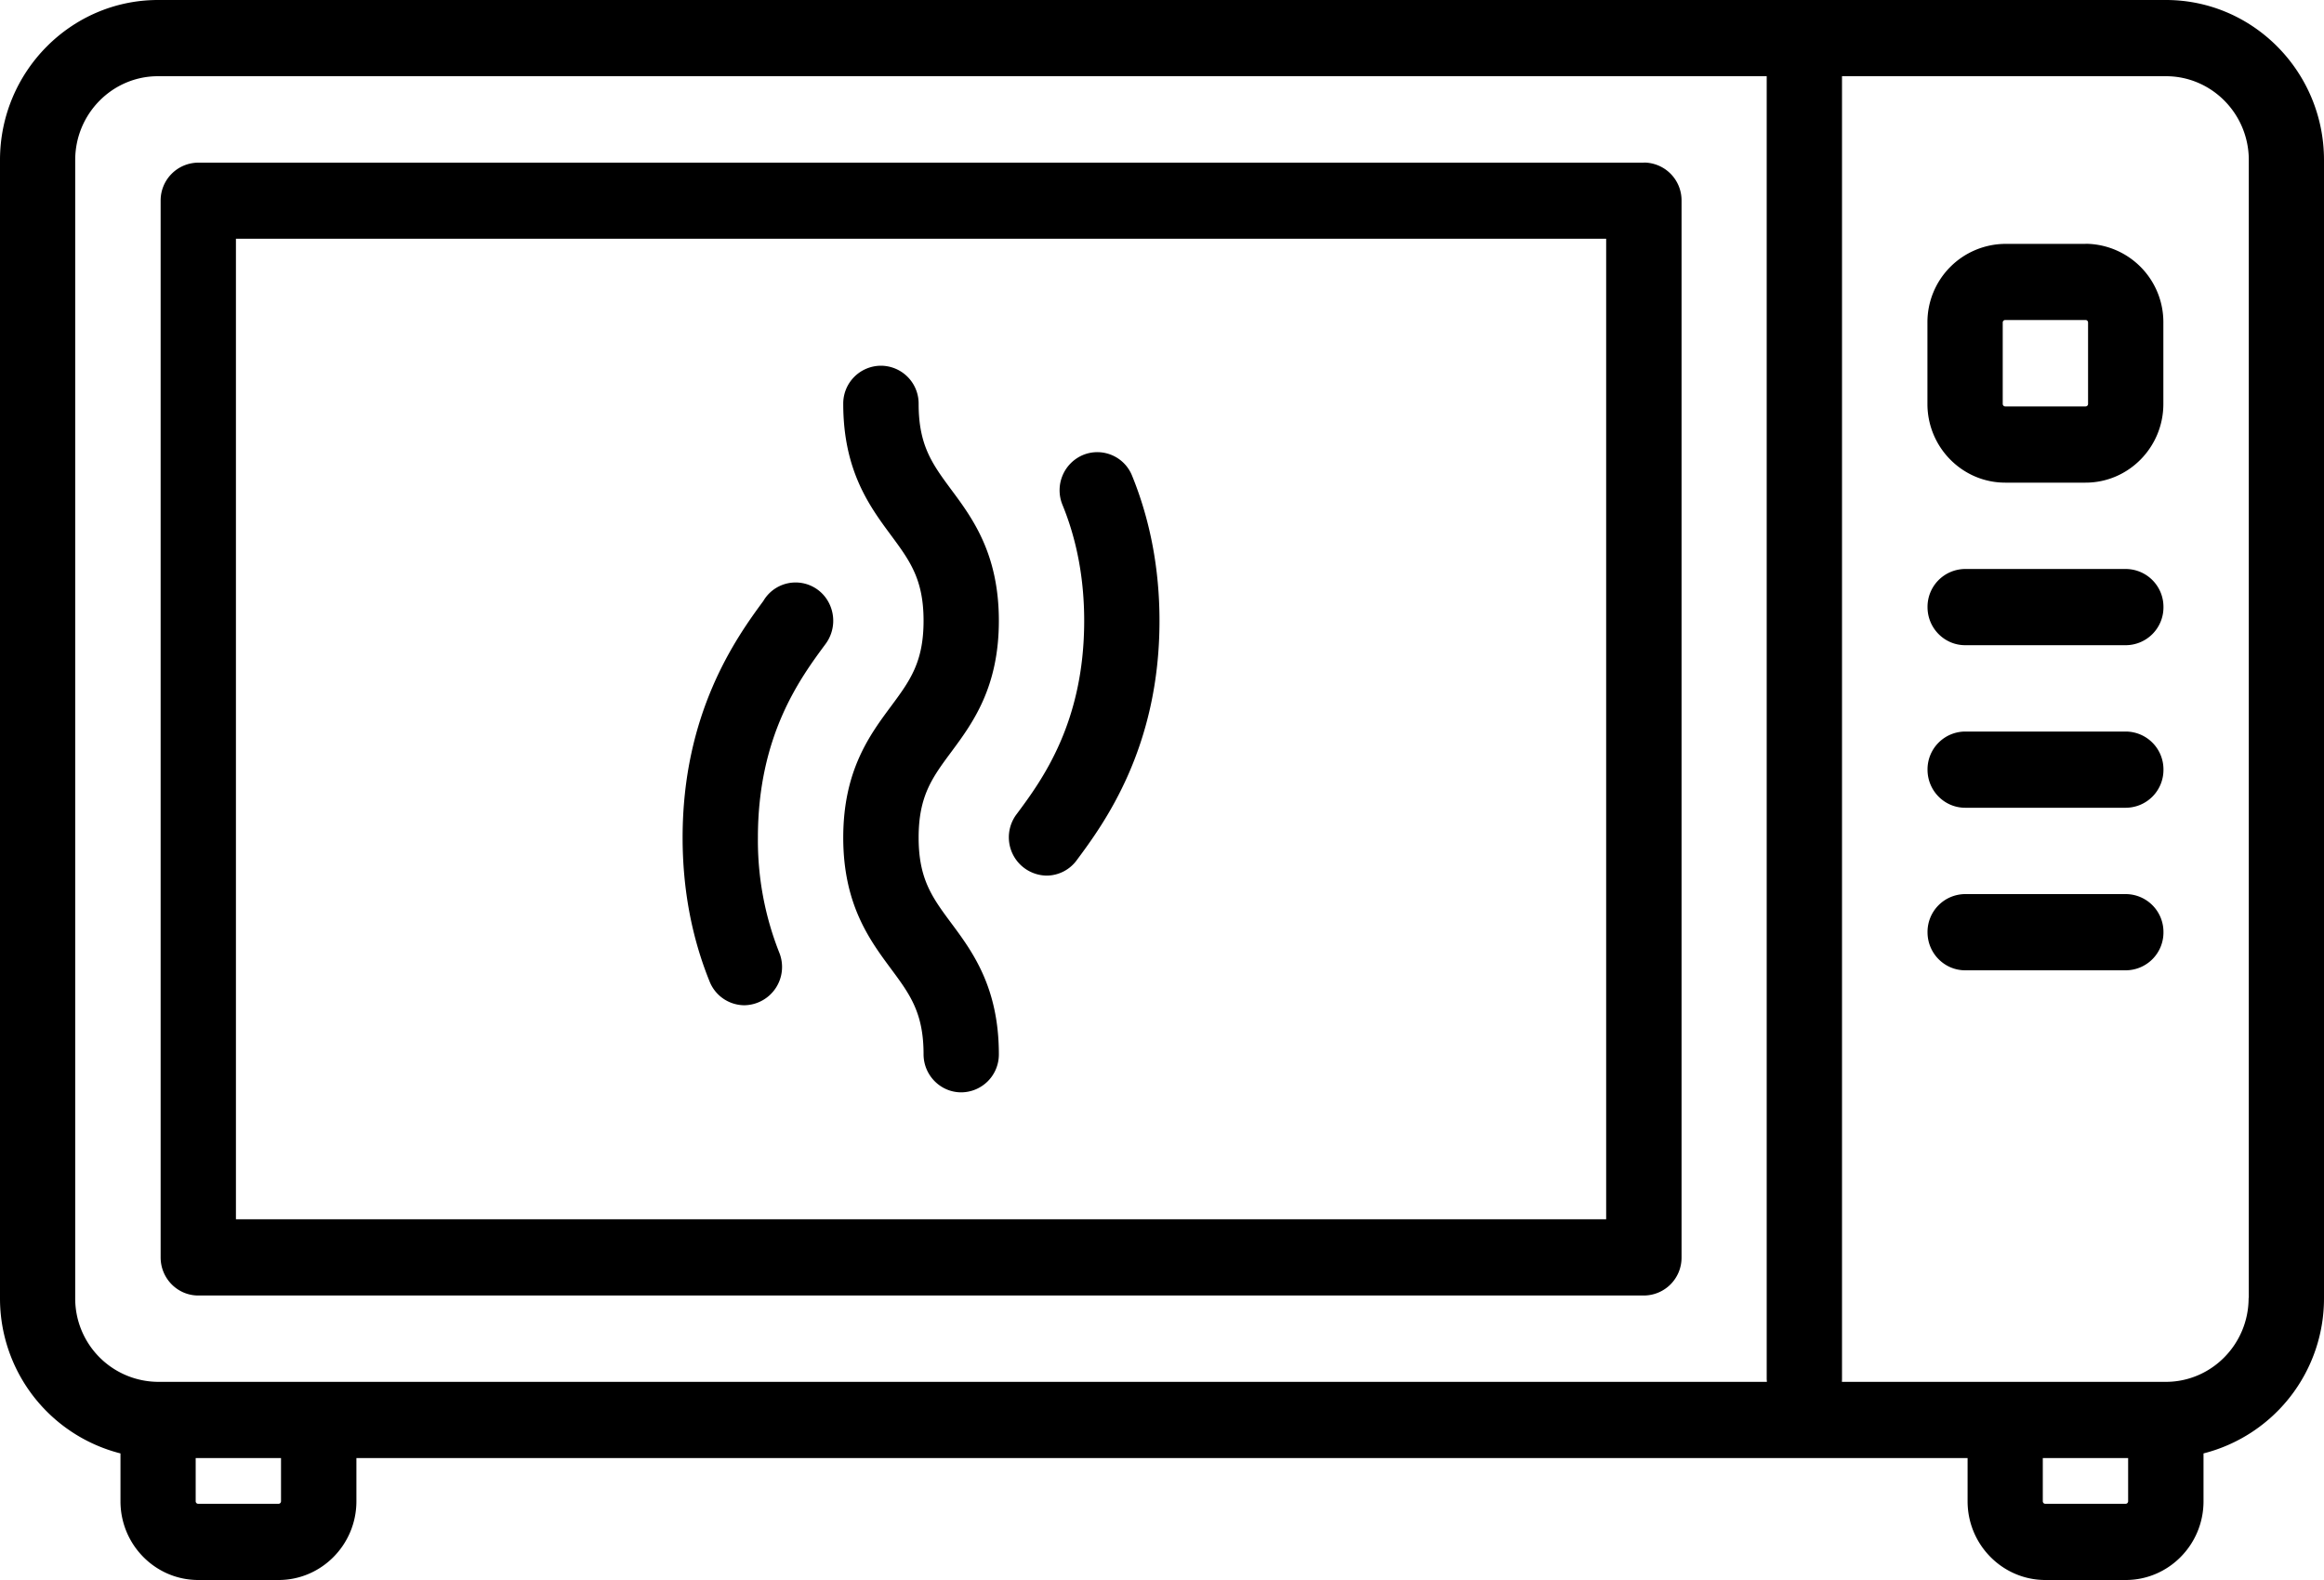 <svg xmlns="http://www.w3.org/2000/svg" viewBox="0 0 25 17">
    <g fill="#000" fill-rule="evenodd">
        <path fill-rule="nonzero" d="M23.3 0H1.7C.764 0 0 .772 0 1.722v12.244a1.72 1.72 0 0 0 1.296 1.672v.515c0 .467.375.847.837.847h.864c.461 0 .837-.38.837-.847v-.465h17.332v.465c0 .467.376.847.837.847h.864c.462 0 .837-.38.837-.847v-.515A1.72 1.72 0 0 0 25 13.966V1.722C25 .772 24.237 0 23.3 0zM3.023 16.153a.027.027 0 0 1-.027.027h-.864a.027.027 0 0 1-.027-.027v-.465h.918v.465zM1.7 14.868a.897.897 0 0 1-.891-.902V1.722c0-.498.4-.902.89-.902h17.306v14.02l.002.028H1.7zm21.193 1.285a.027.027 0 0 1-.027.027h-.864a.027.027 0 0 1-.027-.027v-.465h.918v.465zm1.296-2.187c0 .498-.4.902-.89.902h-3.485l.001-.027V.82H23.3c.491 0 .891.404.891.902v12.244z"/>
        <path fill-rule="nonzero" d="M17.684 1.75H2.133a.407.407 0 0 0-.405.41v11.369c0 .226.181.41.405.41h15.55a.407.407 0 0 0 .406-.41V2.159a.407.407 0 0 0-.405-.41zm-.405 11.369H2.538V2.569h14.74v10.55zM22.435 2.624h-.864a.843.843 0 0 0-.837.847v.875c0 .467.376.847.837.847h.864c.462 0 .837-.38.837-.847V3.47a.843.843 0 0 0-.837-.847zm.027 1.722a.027.027 0 0 1-.027.027h-.864a.027.027 0 0 1-.027-.027V3.47c0-.015.012-.027.027-.027h.864c.015 0 .027.012.027.027v.875z"/>
        <path d="M22.867 6.122H21.14a.407.407 0 0 0-.405.41c0 .227.182.41.405.41h1.728a.407.407 0 0 0 .405-.41.407.407 0 0 0-.405-.41zM22.867 9.62H21.14a.407.407 0 0 0-.405.41c0 .227.182.41.405.41h1.728a.407.407 0 0 0 .405-.41.407.407 0 0 0-.405-.41zM22.867 7.871H21.14a.407.407 0 0 0-.405.41c0 .227.182.41.405.41h1.728a.407.407 0 0 0 .405-.41.407.407 0 0 0-.405-.41zM9.071 9.012c0 .72.285 1.103.513 1.411.204.275.351.474.351.92 0 .226.182.41.405.41a.407.407 0 0 0 .405-.41c0-.72-.284-1.104-.513-1.412-.204-.275-.35-.473-.35-.919 0-.447.146-.645.35-.92.229-.309.513-.693.513-1.413 0-.72-.284-1.104-.513-1.412-.204-.276-.35-.475-.35-.922a.407.407 0 0 0-.406-.41.407.407 0 0 0-.405.41c0 .72.285 1.105.513 1.413.204.276.351.475.351.921 0 .447-.147.646-.35.92-.23.31-.514.693-.514 1.413zM11.257 9.421a.403.403 0 0 0 .326-.166c.29-.391.89-1.204.89-2.575 0-.558-.1-1.083-.295-1.562a.403.403 0 0 0-.529-.222.412.412 0 0 0-.22.535c.156.38.234.8.234 1.248 0 1.096-.452 1.712-.726 2.08a.412.412 0 0 0 .32.662zM8.009 10.816a.412.412 0 0 0 .374-.566 3.281 3.281 0 0 1-.23-1.238c0-1.1.457-1.717.73-2.086a.42.42 0 0 0 .02-.464.402.402 0 0 0-.692.005c-.297.402-.868 1.208-.868 2.545 0 .553.098 1.074.291 1.55a.405.405 0 0 0 .375.254z"/>
    </g>
</svg>
